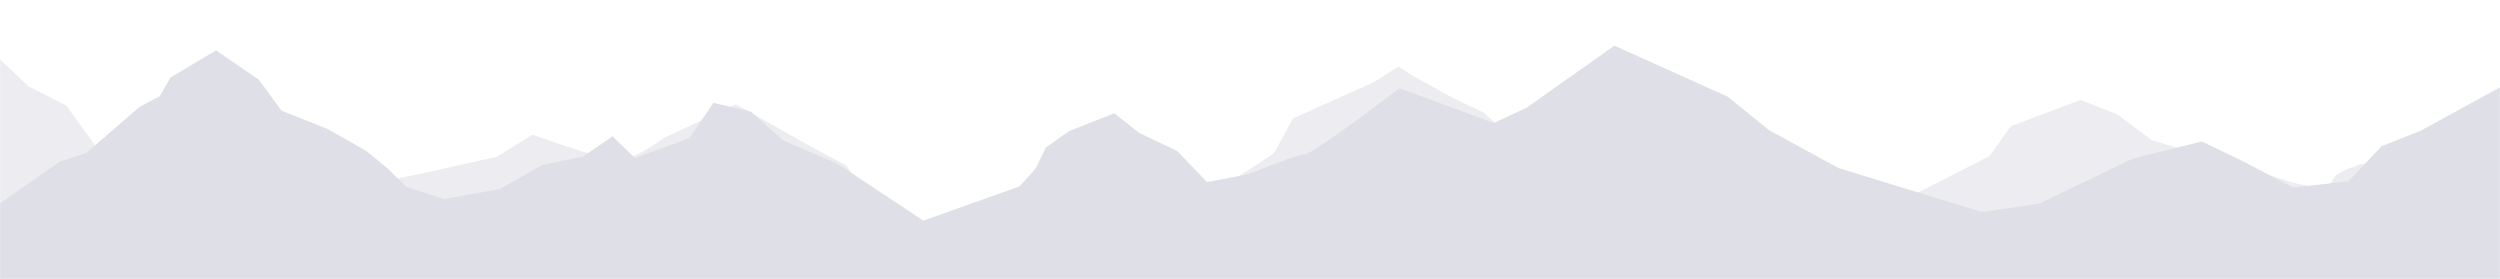 <svg width="1918" height="214" viewBox="0 0 1918 214" fill="none" xmlns="http://www.w3.org/2000/svg">
<mask id="mask0" mask-type="alpha" maskUnits="userSpaceOnUse" x="0" y="0" width="1918" height="214">
<rect width="1918" height="214" fill="#C4C4C4"/>
</mask>
<g mask="url(#mask0)">
<path d="M21.955 66.332L-3.157 42.704L-8.877 288.533L1990.6 339.056L1994.9 154.15L1912.68 141.378L1884.79 128.91L1838.7 120.259C1823.72 122.376 1792.91 128.941 1789.47 138.265C1786.03 147.589 1761.89 141.489 1750.25 137.274L1650.8 107.49L1624.1 87.565L1596.17 76.7L1542.87 96.742L1526.23 119.85L1471.24 147.87C1444.44 153.253 1388.44 163.958 1378.78 163.714L1324.98 162.354C1317.73 162.171 1241.89 143.5 1204.87 134.188L1156.28 103.015L1138.55 86.526L1113.67 74.668L1084.36 58.42L1072.95 51.181L1054.06 63.002L992.023 90.844L977.308 117.743L951.251 134.73L930.21 152.379L896.131 168.095L875.276 177.727L857.96 208.304L788.922 191.052L735.977 174.208L677.642 172.734L649.519 127.106L615.23 108.594L564.57 80.043L509.121 105.913C501.776 111.609 484.472 122.936 474.011 122.671C463.551 122.407 426.008 109.695 408.544 103.371L380.977 120.321L327.361 132.334L283.373 141.382L241.136 161.704L148.097 137.964L106.593 126.755L73.714 112.557L50.799 80.964L21.955 66.332Z" fill="#DFE0E7" fill-opacity="0.6"/>
<path d="M46.105 123.906L-0.512 156.303L-2.122 527.266L1918.31 577.053L1919.83 210.423L1923.14 64.162L1856.99 100.389L1827.3 112.086L1801.75 139.067L1759.25 143.927L1721.3 123.972L1689.23 108.507L1636.07 121.763L1564.47 156.222L1520.44 162.669L1410.49 128.923L1357.28 99.901L1325.45 74.142L1238.56 35.032L1171.15 82.609L1145.95 94.422L1073.75 67.617C1051.58 84.568 1006.06 118.439 1001.28 118.315C996.494 118.191 970.795 128.365 958.544 133.468L925.986 139.67L903.089 115.769L873.976 102.006L854.869 86.876L820.146 100.61L802.407 113.159L794.562 129.217L782.28 142.991L708.373 169.26L642.043 125.263L601.042 107.939L576.114 85.612L547.341 78.903L528.771 106.065L487.033 121.244L469.956 104.541L447.159 120.21L416.097 126.451L383.257 145.113L340.694 152.682L311.483 143.252L298.807 130.457L281.183 115.907L251.147 98.868L216.054 84.95L198.639 61.191L165.736 38.657L130.853 59.434L122.546 73.853L106.899 82.12L66.201 117.38L46.105 123.906Z" fill="#DFE0E7"/>
</g>
</svg>
